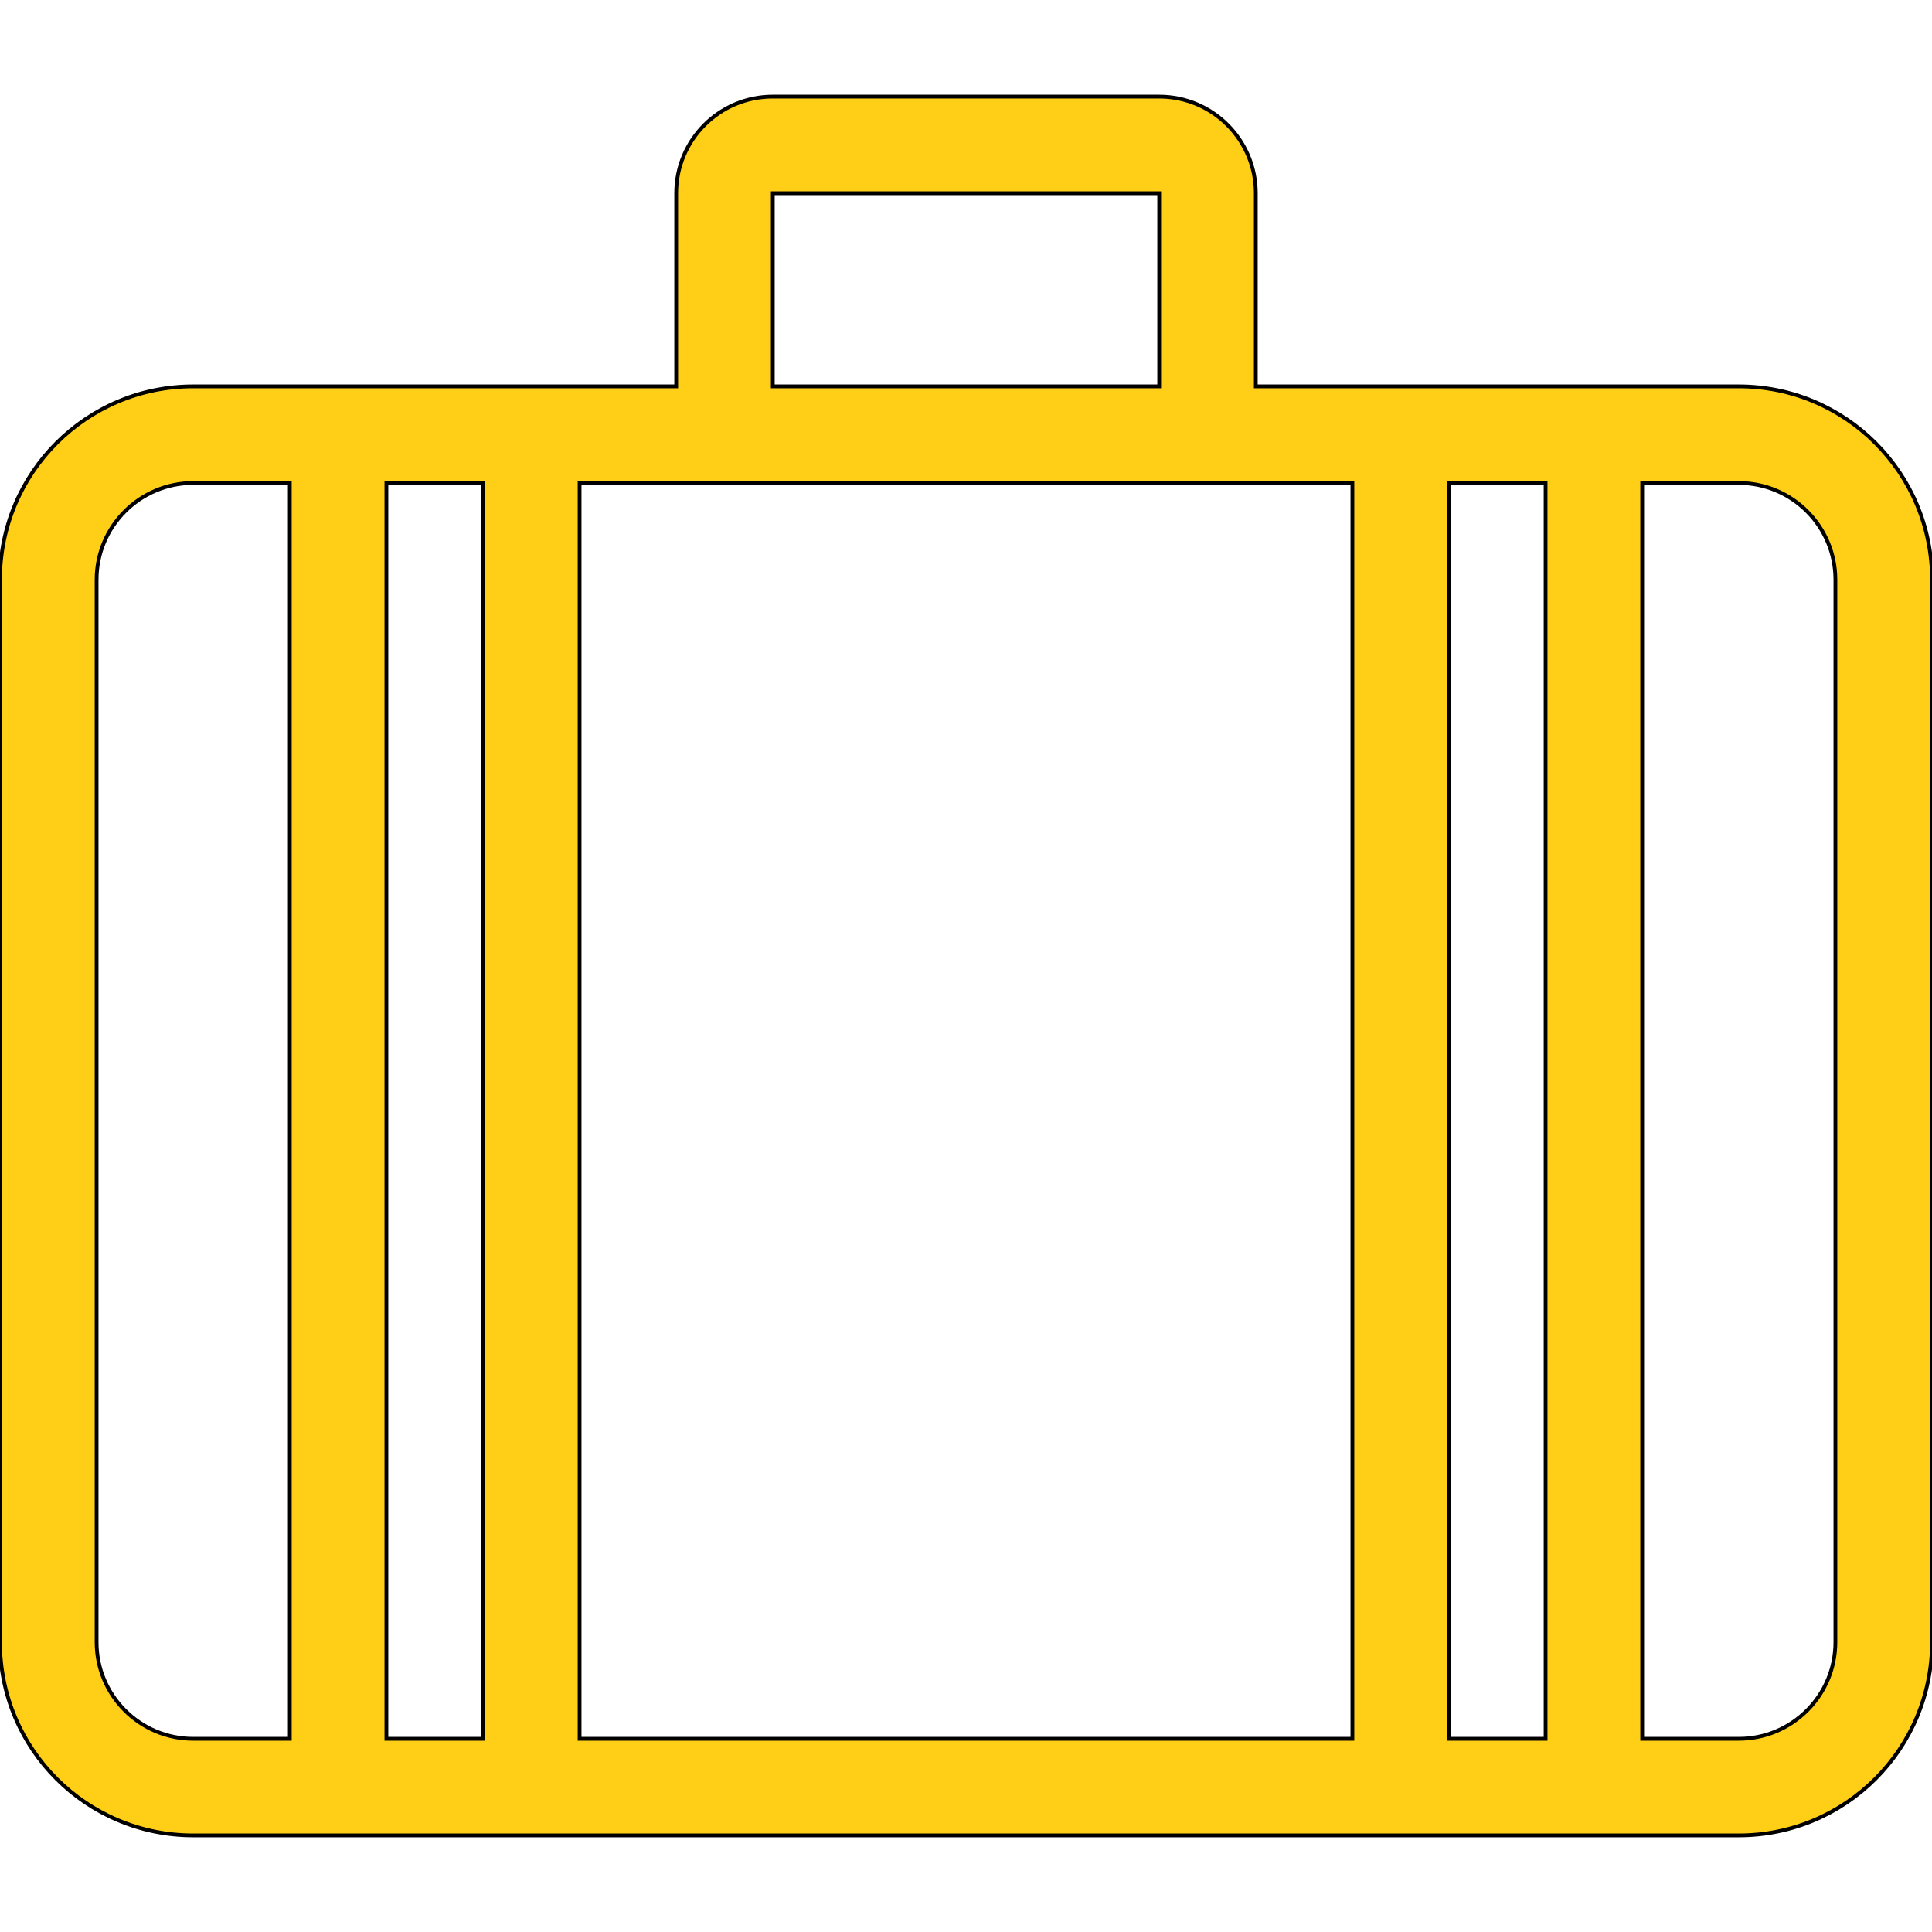 <?xml version="1.0" encoding="iso-8859-1"?>
<!-- Uploaded to: SVG Repo, www.svgrepo.com, Generator: SVG Repo Mixer Tools -->
<svg fill="#FFCE17" stroke="#000000" height="800px" width="800px" version="1.1" id="Layer_1" xmlns="http://www.w3.org/2000/svg" xmlns:xlink="http://www.w3.org/1999/xlink" 
	 viewBox="0 0 512 512" xml:space="preserve">
<g>
	<g>
		<path d="M460.8,102.4h-128V51.2c0-14.14-11.46-25.6-25.6-25.6H204.8c-14.14,0-25.6,11.46-25.6,25.6v51.2h-128
			C22.921,102.4,0,125.321,0,153.6v281.6c0,28.279,22.921,51.2,51.2,51.2h409.6c28.279,0,51.2-22.921,51.2-51.2V153.6
			C512,125.321,489.079,102.4,460.8,102.4z M204.8,51.2h102.4v51.2H204.8V51.2z M76.8,460.8H51.2c-14.114,0-25.6-11.486-25.6-25.6
			V153.6c0-14.114,11.486-25.6,25.6-25.6h25.6V460.8z M128,460.8h-25.6V128H128V460.8z M358.4,460.8H153.6V128h204.8V460.8z
			 M409.6,460.8H384V128h25.6V460.8z M486.4,435.2c0,14.114-11.486,25.6-25.6,25.6h-25.6V128h25.6c14.114,0,25.6,11.486,25.6,25.6
			V435.2z"/>
	</g>
</g>
</svg>